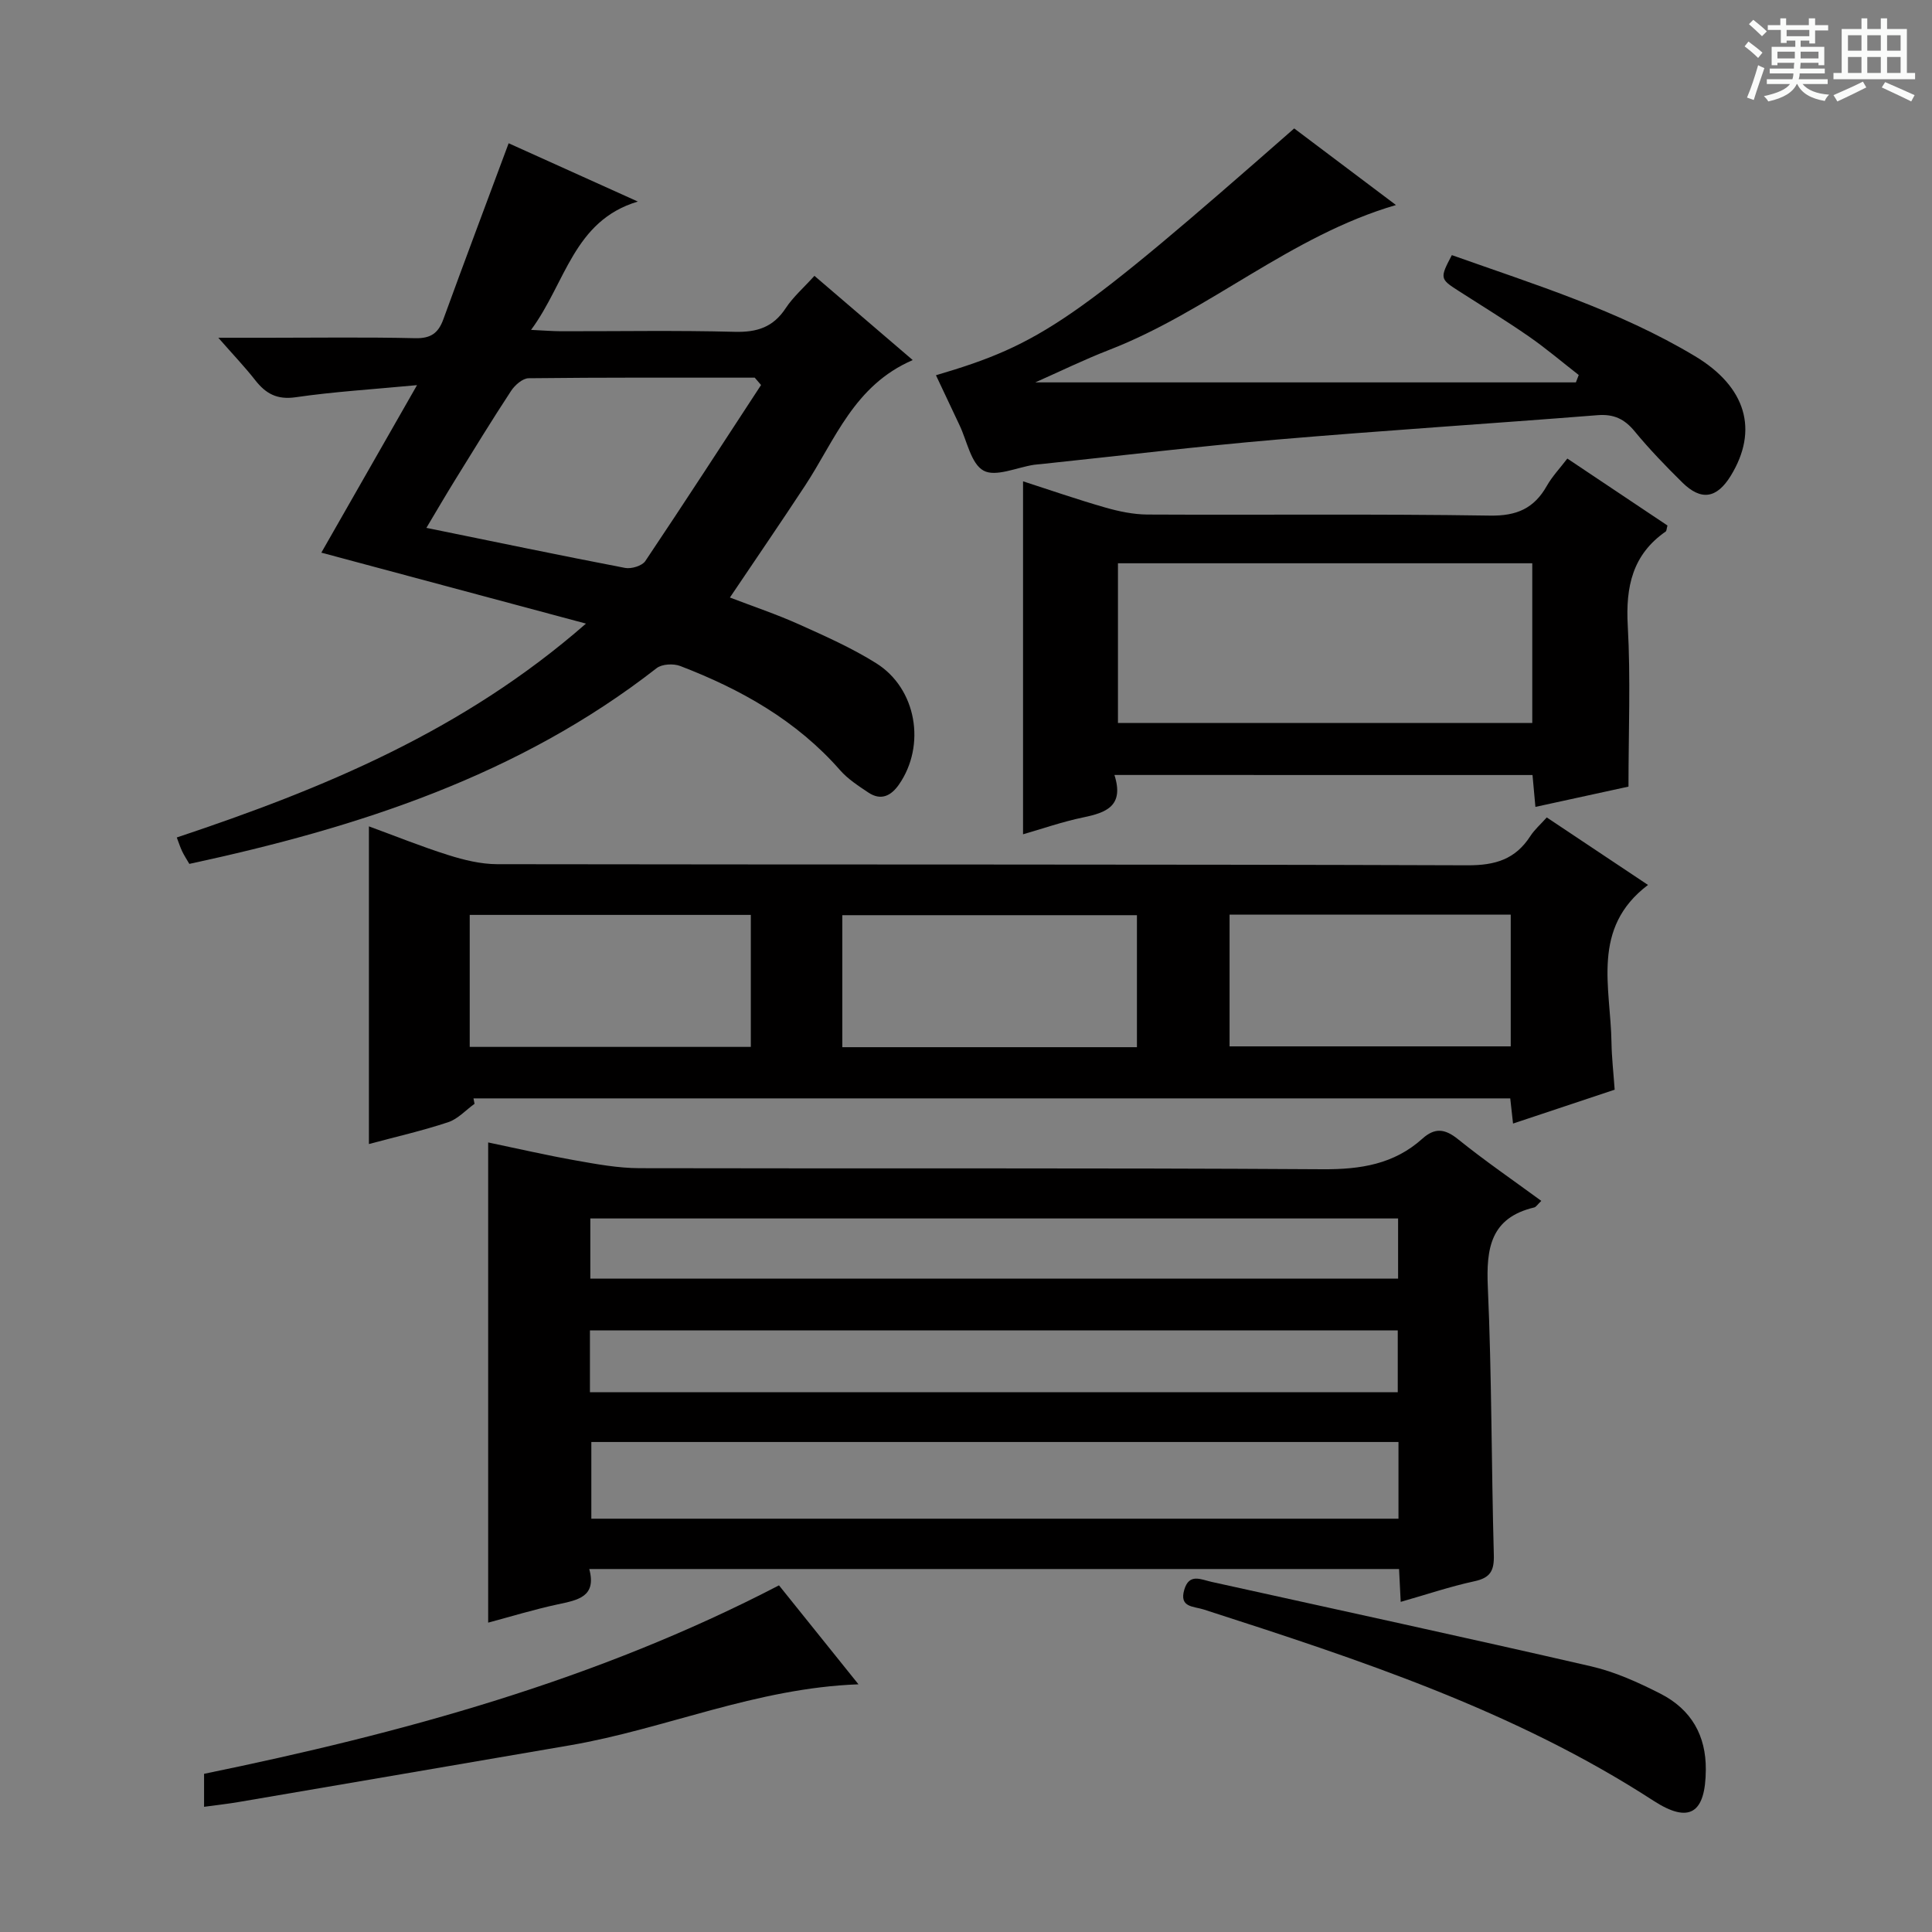 <svg enable-background="new 0 0 400 400" viewBox="0 0 400 400" xmlns="http://www.w3.org/2000/svg"><rect x="0" y="0" width="400" height="400" fill="#808080" stroke="none"/><path d="m361.2 9.6.8-1c.9.7 1.9 1.4 2.9 2.3l-.9 1.1c-1-1-2-1.8-2.8-2.4zm.5 10.6c.9-2.1 1.6-4.3 2.3-6.7.4.2.8.4 1.3.6-.7 2.1-1.5 4.3-2.2 6.6zm.4-15.2.9-.9c1 .8 2 1.6 2.8 2.4l-1 1c-.9-.9-1.8-1.7-2.7-2.5zm12.5-1.2h1.2v1.4h2.7v1.1h-2.7v2.7h-1.2v-.6h-1.8v1.3h4.9v3.8h-1.2v-.5h-3.7c0 .4-.1.9-.1 1.2h5.1v1h-5.2c0 .5-.1.9-.2 1.2h6v1h-5.2c1.1 1.3 2.9 2 5.5 2.2-.4.4-.7.8-.9 1.3-2.9-.5-4.8-1.6-5.7-3.5h-.1c-.8 1.7-2.7 2.9-5.9 3.6-.2-.4-.6-.8-.9-1.1 2.8-.6 4.6-1.4 5.4-2.5h-4.8v-1h5.3c.1-.3.2-.7.2-1.2h-4.9v-1h5c0-.4 0-.8.1-1.2h-3.5v.5h-1.2v-3.8h4.9v-1.3h-1.8v.5h-1.2v-2.7h-2.7v-1h2.6v-1.4h1.2v1.4h4.7v-1.4zm-6.6 8.3h3.6c0-.4 0-.9 0-1.4h-3.6zm1.9-4.6h4.7v-1.3h-4.7zm6.6 3.2h-3.7v1.4h3.7z" fill="#fafbfa"/><path d="m385.3 3.8h1.3v2.2h2.8v-2.2h1.3v2.2h4.1v9.1h1.7v1.3h-16.9v-1.3h1.7v-9.1h4.1v-2.2zm.4 13.1.7 1.2c-1.8.9-3.8 1.9-6 2.9-.2-.4-.5-.8-.8-1.3 2.3-1 4.3-1.9 6.1-2.8zm-3.1-6.4h2.8v-3.2h-2.8zm0 4.6h2.8v-3.3h-2.8zm4-4.6h2.8v-3.2h-2.8zm0 4.6h2.8v-3.3h-2.8zm3.7 1.9c2.1.9 4.1 1.8 6.1 2.7l-.7 1.3c-2.2-1.1-4.2-2-6.1-2.9zm3.2-9.7h-2.8v3.2h2.8zm-2.8 7.8h2.8v-3.3h-2.8z" fill="#fafbfa"/><g fill="#010000"><path d="m290 331.65c-.14-2.76-.23-4.57-.34-6.8-55.85 0-111.53 0-167.66 0 1.57 5.79-2.41 6.43-6.54 7.32-4.97 1.07-9.85 2.57-14.39 3.78 0-33.07 0-65.91 0-99.42 6.19 1.29 12.1 2.66 18.08 3.72 4.38.78 8.84 1.6 13.27 1.61 47.14.11 94.28-.08 141.42.22 7.84.05 14.76-1.03 20.65-6.33 2.56-2.3 4.64-2.09 7.36.1 5.51 4.44 11.36 8.46 17.26 12.78-.79.75-1.08 1.27-1.47 1.36-9.04 2.15-9.96 8.45-9.6 16.52.82 18.45.73 36.93 1.24 55.4.09 3.26-.69 4.76-4.01 5.47-5 1.08-9.86 2.73-15.27 4.27zm-.46-33.1c-56.18 0-111.72 0-167.11 0v15.88h167.11c0-5.48 0-10.57 0-15.88zm-167.4-10.3h167.25c0-4.55 0-8.75 0-12.8-56.01 0-111.58 0-167.25 0zm.08-23.52h167.24c0-4.32 0-8.36 0-12.46-55.92 0-111.47 0-167.24 0z"/><path d="m98.25 228.53c-1.81 1.3-3.44 3.14-5.46 3.81-5.33 1.77-10.83 3.02-16.41 4.52 0-21.86 0-43.52 0-65.77 5.42 1.98 10.85 4.18 16.43 5.94 3.26 1.03 6.74 1.88 10.13 1.89 66.97.11 133.95 0 200.92.23 5.74.02 9.88-1.25 12.97-6.03.87-1.35 2.13-2.44 3.41-3.88 7.13 4.76 14 9.34 20.96 13.98-11.84 8.94-7.73 21.23-7.56 32.6.05 3.14.41 6.27.66 9.79-7.05 2.35-13.89 4.62-21.04 7.01-.22-1.96-.38-3.41-.58-5.21-71.55 0-143.1 0-214.65 0 .07.37.14.74.22 1.12zm137.14-11.72c0-9.46 0-18.49 0-27.33-20.65 0-40.87 0-61 0v27.33zm-138.14-.06h58.2c0-9.28 0-18.31 0-27.33-19.59 0-38.81 0-58.2 0zm215.53-27.38c-19.66 0-38.87 0-58.21 0v27.27h58.21c0-9.16 0-17.95 0-27.27z"/><path d="m121.32 129.11c-19.17-5.14-37.02-9.92-54.79-14.69 6.27-10.98 12.73-22.29 19.81-34.68-9.32.88-17.25 1.36-25.09 2.5-3.87.57-6.21-.72-8.41-3.53-2.12-2.71-4.51-5.21-7.64-8.78h10.28c10.16 0 20.33-.15 30.49.09 3.22.07 4.78-1.04 5.83-3.94 4.36-11.98 8.86-23.91 13.51-36.42 8.79 3.97 17.77 8.02 26.75 12.07-13.33 3.97-14.92 16.85-22.11 26.57 2.71.13 4.45.27 6.19.28 12 .02 24-.2 35.99.12 4.61.12 7.95-.95 10.54-4.89 1.53-2.33 3.72-4.23 5.95-6.7 6.58 5.64 13.08 11.21 20.35 17.44-12.14 5.23-16.06 16.51-22.27 25.97-5.02 7.64-10.19 15.18-15.58 23.19 4.85 1.86 9.66 3.47 14.27 5.54 5.45 2.45 10.97 4.9 16.01 8.06 8.37 5.23 10.36 17 4.72 25.12-1.65 2.37-3.75 3.4-6.36 1.64-2.06-1.38-4.22-2.77-5.83-4.61-9.03-10.3-20.54-16.75-33.09-21.57-1.41-.54-3.79-.42-4.9.45-28.52 22.25-61.81 33-96.74 40.52-.52-.9-1.05-1.7-1.47-2.57s-.71-1.8-1.13-2.9c30.2-10.08 59.25-22 84.72-44.28zm36.25-49.4c-.44-.51-.87-1.01-1.31-1.52-15.6 0-31.21-.06-46.81.12-1.24.01-2.85 1.42-3.63 2.61-4.01 6.1-7.82 12.34-11.66 18.55-1.94 3.14-3.8 6.34-5.88 9.82 14.22 2.9 27.65 5.7 41.13 8.29 1.3.25 3.52-.42 4.19-1.41 8.1-12.08 16.01-24.29 23.97-36.46z"/><path d="m230.73 160.45c2.06 6.43-1.71 7.8-6.44 8.78-4.34.9-8.57 2.38-12.48 3.5 0-24.27 0-48.44 0-73.08 5.47 1.77 11.19 3.75 17 5.42 2.83.81 5.82 1.44 8.74 1.46 23.65.12 47.3-.15 70.94.22 5.54.09 9.12-1.49 11.76-6.15 1.13-1.99 2.76-3.7 4.25-5.66 7.05 4.71 13.94 9.32 20.73 13.86-.19.68-.17 1.12-.37 1.25-6.89 4.79-8.3 11.46-7.85 19.49.61 10.94.15 21.94.15 33.32-6.46 1.41-12.68 2.76-19.27 4.2-.21-2.35-.39-4.29-.6-6.6-28.63-.01-57.14-.01-86.56-.01zm86.51-43.83c-28.88 0-57.4 0-85.78 0v33.07h85.78c0-11.22 0-22.13 0-33.07z"/><path d="m267.95 26.59c7.24 5.45 14.23 10.71 21.07 15.86-21.85 6.37-38.71 21.98-59.37 29.99-5.2 2.02-10.23 4.48-15.31 6.73h111.93c.2-.51.39-1.02.59-1.53-3.43-2.67-6.75-5.5-10.31-7.97-4.78-3.31-9.75-6.35-14.64-9.49-3.78-2.42-3.83-2.61-1.32-7.36 17.12 6.08 34.58 11.47 50.34 20.92 10.63 6.38 13.18 15.32 7.42 24.74-2.9 4.73-6.14 5.27-10.06 1.4-3.43-3.39-6.8-6.87-9.86-10.59-2.11-2.56-4.34-3.6-7.69-3.33-22.19 1.76-44.42 3.17-66.6 5.07-16.22 1.39-32.38 3.35-48.57 5.05-.5.05-1 .08-1.49.15-3.55.54-7.93 2.58-10.44 1.21-2.61-1.42-3.42-6.14-4.99-9.43-1.63-3.42-3.23-6.85-4.87-10.32 21.81-6.42 28.68-11.17 74.17-51.1z"/><path d="m177.74 348.72c-21.32.78-39.98 9.23-59.7 12.62-22.86 3.93-45.72 7.84-68.58 11.74-2.28.39-4.58.64-7.21 1 0-2.29 0-4.38 0-6.83 40.9-8.4 81.1-19.31 119.03-39.02 5.33 6.64 10.67 13.28 16.46 20.49z"/><path d="m353.17 366.38c-.05 9.07-3.4 11.26-10.84 6.44-28.75-18.65-60.9-29.21-93.14-39.6-2.09-.67-5.08-.39-4-4.08 1.01-3.47 3.44-2.12 5.65-1.63 26.21 5.8 52.45 11.47 78.6 17.49 4.94 1.14 9.74 3.32 14.3 5.64 6.51 3.31 9.48 8.77 9.43 15.74z"/></g></svg>